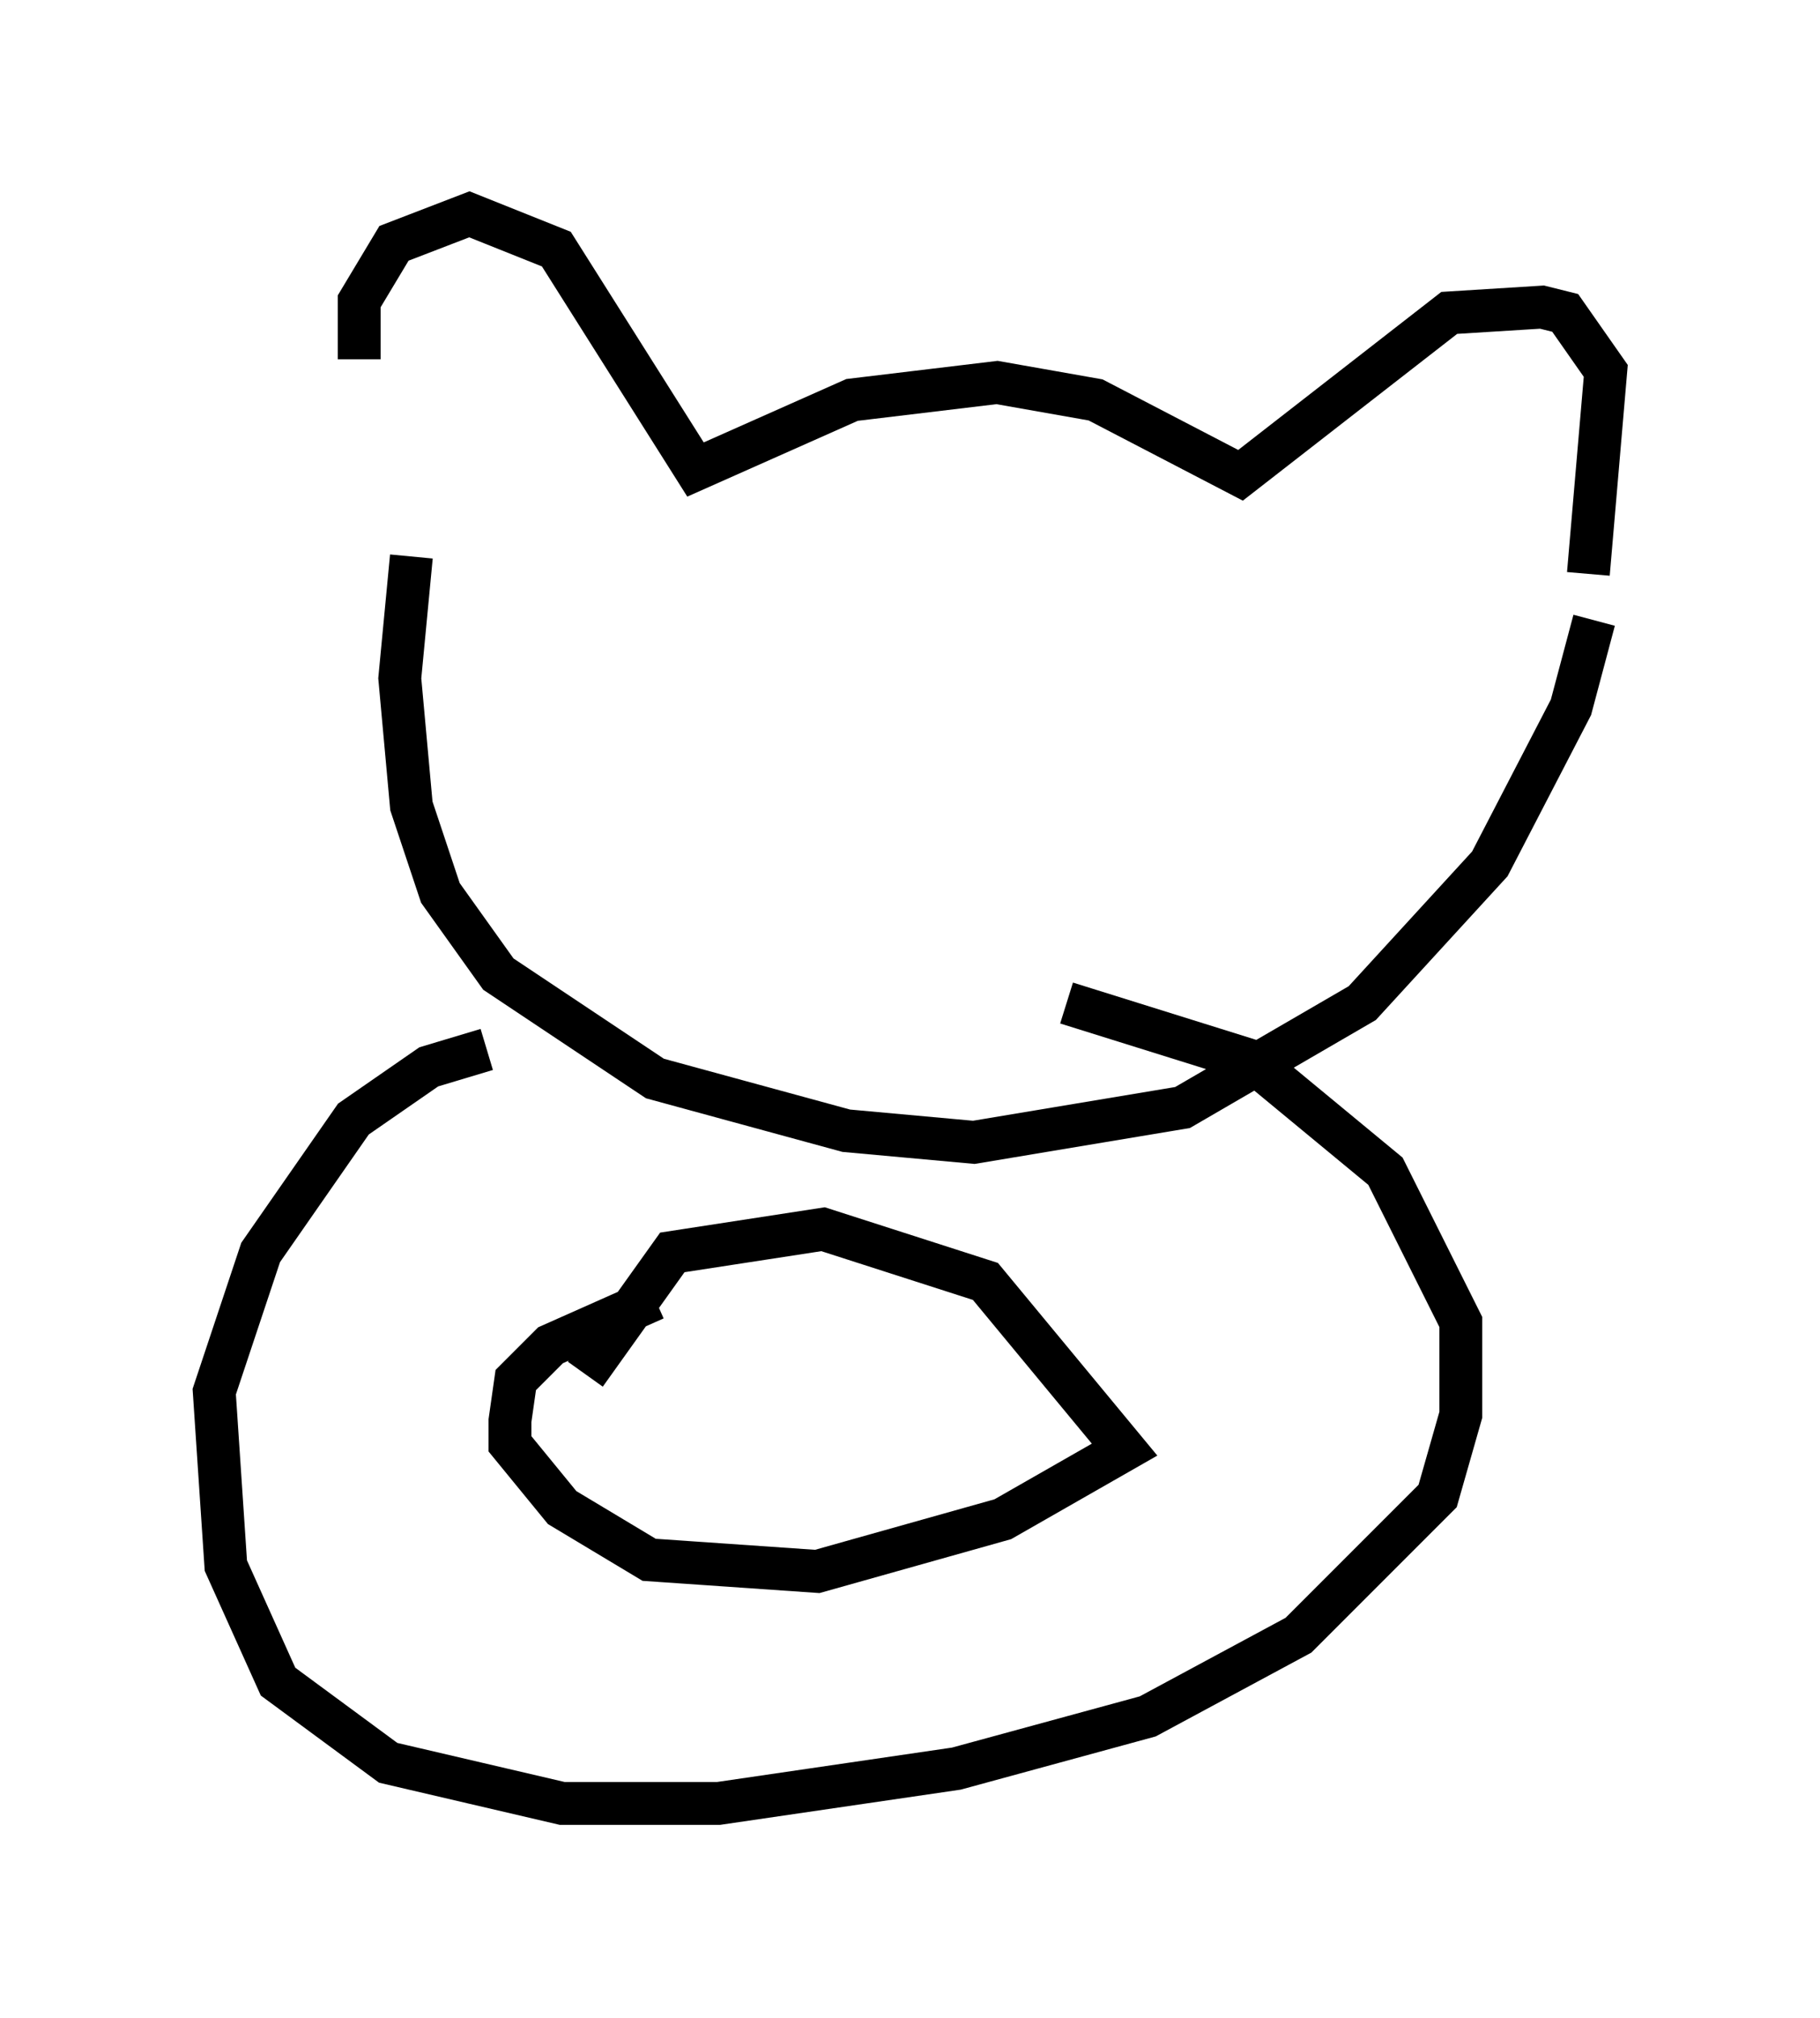 <?xml version="1.0" encoding="utf-8" ?>
<svg baseProfile="full" height="47.077" version="1.1" width="42.476" xmlns="http://www.w3.org/2000/svg" xmlns:ev="http://www.w3.org/2001/xml-events" xmlns:xlink="http://www.w3.org/1999/xlink"><defs /><rect fill="white" height="47.077" width="42.476" x="0" y="0" /><path d="M9.871, 11.225 m-1.488, -2.842 l0.0, -1.353 0.812, -1.353 l1.759, -0.677 2.03, 0.812 l3.248, 5.142 3.654, -1.624 l3.383, -0.406 2.3, 0.406 l3.383, 1.759 4.871, -3.789 l2.165, -0.135 0.541, 0.135 l0.947, 1.353 -0.406, 4.736 m-27.469, -0.406 l-0.271, 2.842 0.271, 2.977 l0.677, 2.03 1.353, 1.894 l3.654, 2.436 4.465, 1.218 l2.977, 0.271 4.871, -0.812 l4.195, -2.436 2.977, -3.248 l1.894, -3.654 0.541, -2.03 m-25.845, 10.013 l-1.353, 0.406 -1.759, 1.218 l-2.165, 3.112 -1.083, 3.248 l0.271, 4.059 1.218, 2.706 l2.571, 1.894 4.059, 0.947 l3.654, 0.0 5.548, -0.812 l4.465, -1.218 3.518, -1.894 l3.248, -3.248 0.541, -1.894 l0.0, -2.165 -1.759, -3.518 l-3.112, -2.571 -4.33, -1.353 m-9.607, 6.901 l-2.436, 1.083 -0.812, 0.812 l-0.135, 0.947 0.0, 0.541 l1.218, 1.488 2.03, 1.218 l3.924, 0.271 4.33, -1.218 l2.842, -1.624 -3.248, -3.924 l-3.789, -1.218 -3.518, 0.541 l-2.03, 2.842 " fill="none" stroke="black" stroke-width="1" /></svg>
